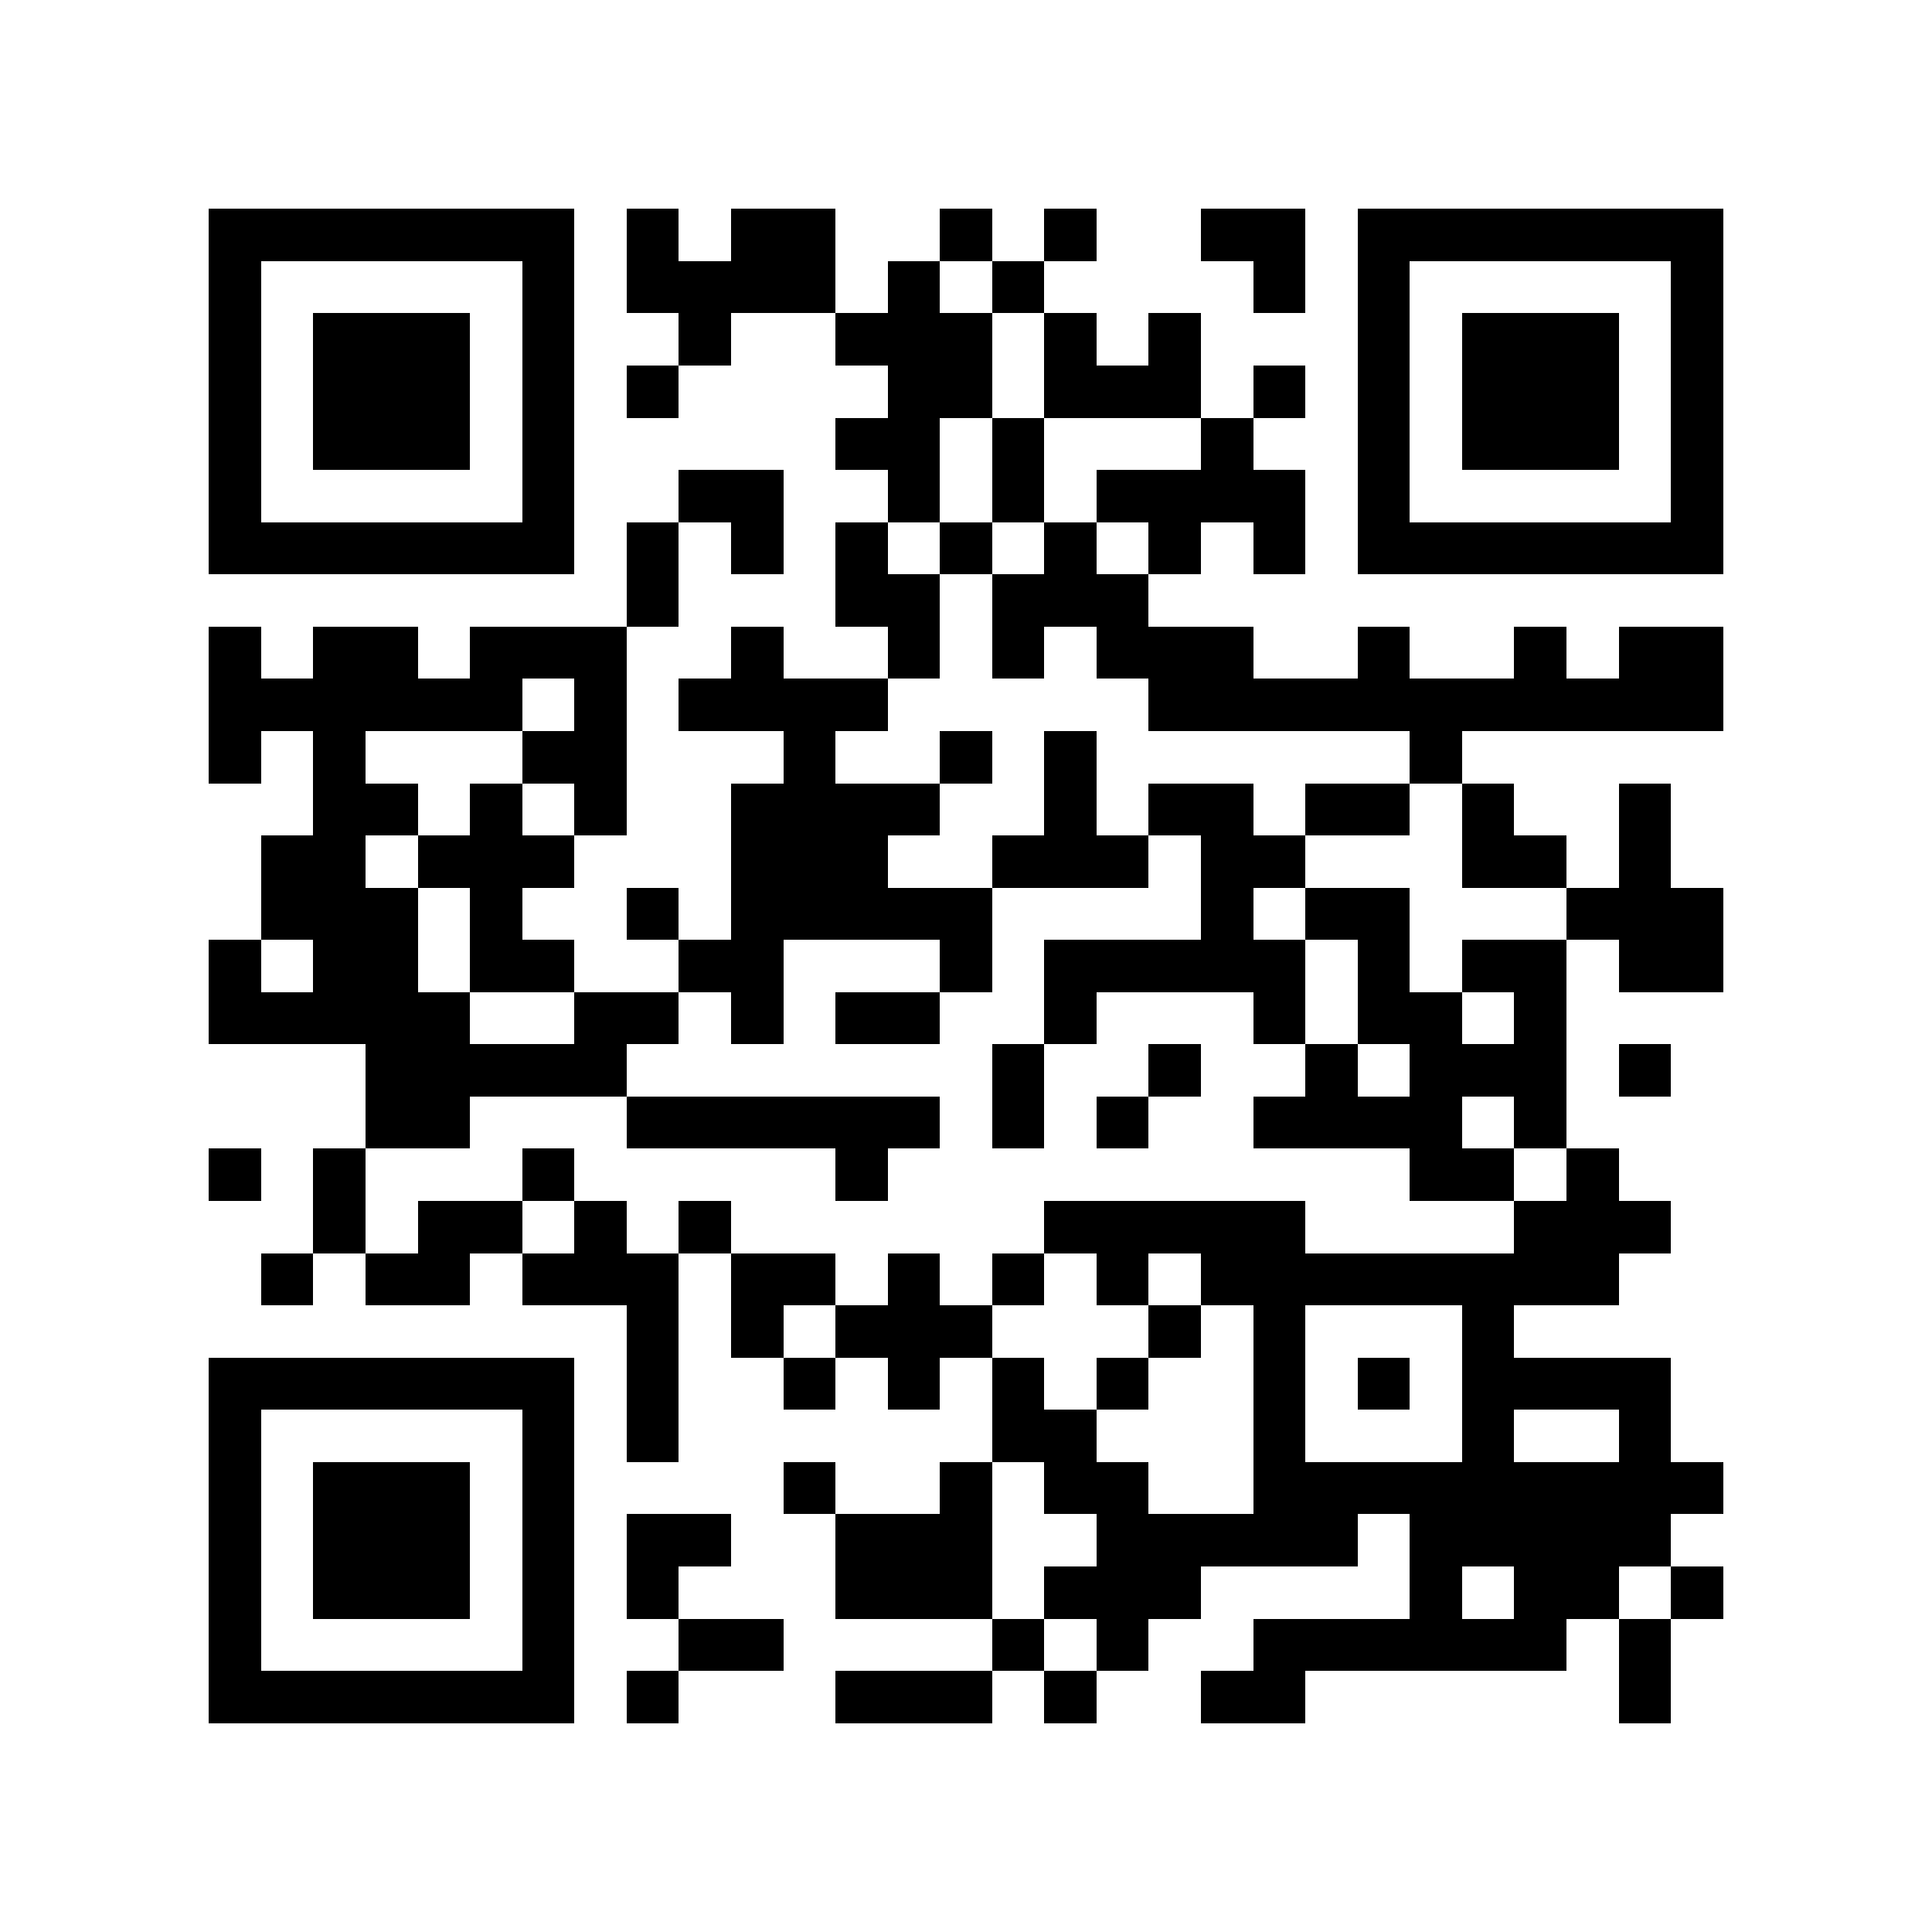 <?xml version="1.0" encoding="utf-8"?><!DOCTYPE svg PUBLIC "-//W3C//DTD SVG 1.1//EN" "http://www.w3.org/Graphics/SVG/1.1/DTD/svg11.dtd"><svg xmlns="http://www.w3.org/2000/svg" viewBox="0 0 37 37" shape-rendering="crispEdges"><path fill="#ffffff" d="M0 0h37v37H0z"/><path stroke="#000000" d="M4 4.5h7m1 0h1m1 0h2m2 0h1m1 0h1m2 0h2m1 0h7M4 5.5h1m5 0h1m1 0h4m1 0h1m1 0h1m4 0h1m1 0h1m5 0h1M4 6.5h1m1 0h3m1 0h1m2 0h1m2 0h3m1 0h1m1 0h1m3 0h1m1 0h3m1 0h1M4 7.5h1m1 0h3m1 0h1m1 0h1m4 0h2m1 0h3m1 0h1m1 0h1m1 0h3m1 0h1M4 8.5h1m1 0h3m1 0h1m5 0h2m1 0h1m3 0h1m2 0h1m1 0h3m1 0h1M4 9.5h1m5 0h1m2 0h2m2 0h1m1 0h1m1 0h4m1 0h1m5 0h1M4 10.5h7m1 0h1m1 0h1m1 0h1m1 0h1m1 0h1m1 0h1m1 0h1m1 0h7M12 11.5h1m3 0h2m1 0h3M4 12.5h1m1 0h2m1 0h3m2 0h1m2 0h1m1 0h1m1 0h3m2 0h1m2 0h1m1 0h2M4 13.5h6m1 0h1m1 0h4m5 0h11M4 14.5h1m1 0h1m3 0h2m3 0h1m2 0h1m1 0h1m6 0h1M6 15.5h2m1 0h1m1 0h1m2 0h4m2 0h1m1 0h2m1 0h2m1 0h1m2 0h1M5 16.5h2m1 0h3m3 0h3m2 0h3m1 0h2m3 0h2m1 0h1M5 17.5h3m1 0h1m2 0h1m1 0h5m4 0h1m1 0h2m3 0h3M4 18.5h1m1 0h2m1 0h2m2 0h2m3 0h1m1 0h5m1 0h1m1 0h2m1 0h2M4 19.5h5m2 0h2m1 0h1m1 0h2m2 0h1m3 0h1m1 0h2m1 0h1M7 20.5h5m7 0h1m2 0h1m2 0h1m1 0h3m1 0h1M7 21.5h2m3 0h6m1 0h1m1 0h1m2 0h4m1 0h1M4 22.5h1m1 0h1m3 0h1m5 0h1m10 0h2m1 0h1M6 23.5h1m1 0h2m1 0h1m1 0h1m6 0h5m4 0h3M5 24.5h1m1 0h2m1 0h3m1 0h2m1 0h1m1 0h1m1 0h1m1 0h8M12 25.5h1m1 0h1m1 0h3m3 0h1m1 0h1m3 0h1M4 26.5h7m1 0h1m2 0h1m1 0h1m1 0h1m1 0h1m2 0h1m1 0h1m1 0h4M4 27.5h1m5 0h1m1 0h1m6 0h2m3 0h1m3 0h1m2 0h1M4 28.5h1m1 0h3m1 0h1m4 0h1m2 0h1m1 0h2m2 0h9M4 29.5h1m1 0h3m1 0h1m1 0h2m2 0h3m2 0h5m1 0h5M4 30.5h1m1 0h3m1 0h1m1 0h1m3 0h3m1 0h3m4 0h1m1 0h2m1 0h1M4 31.5h1m5 0h1m2 0h2m4 0h1m1 0h1m2 0h6m1 0h1M4 32.5h7m1 0h1m3 0h3m1 0h1m2 0h2m6 0h1"/></svg>
